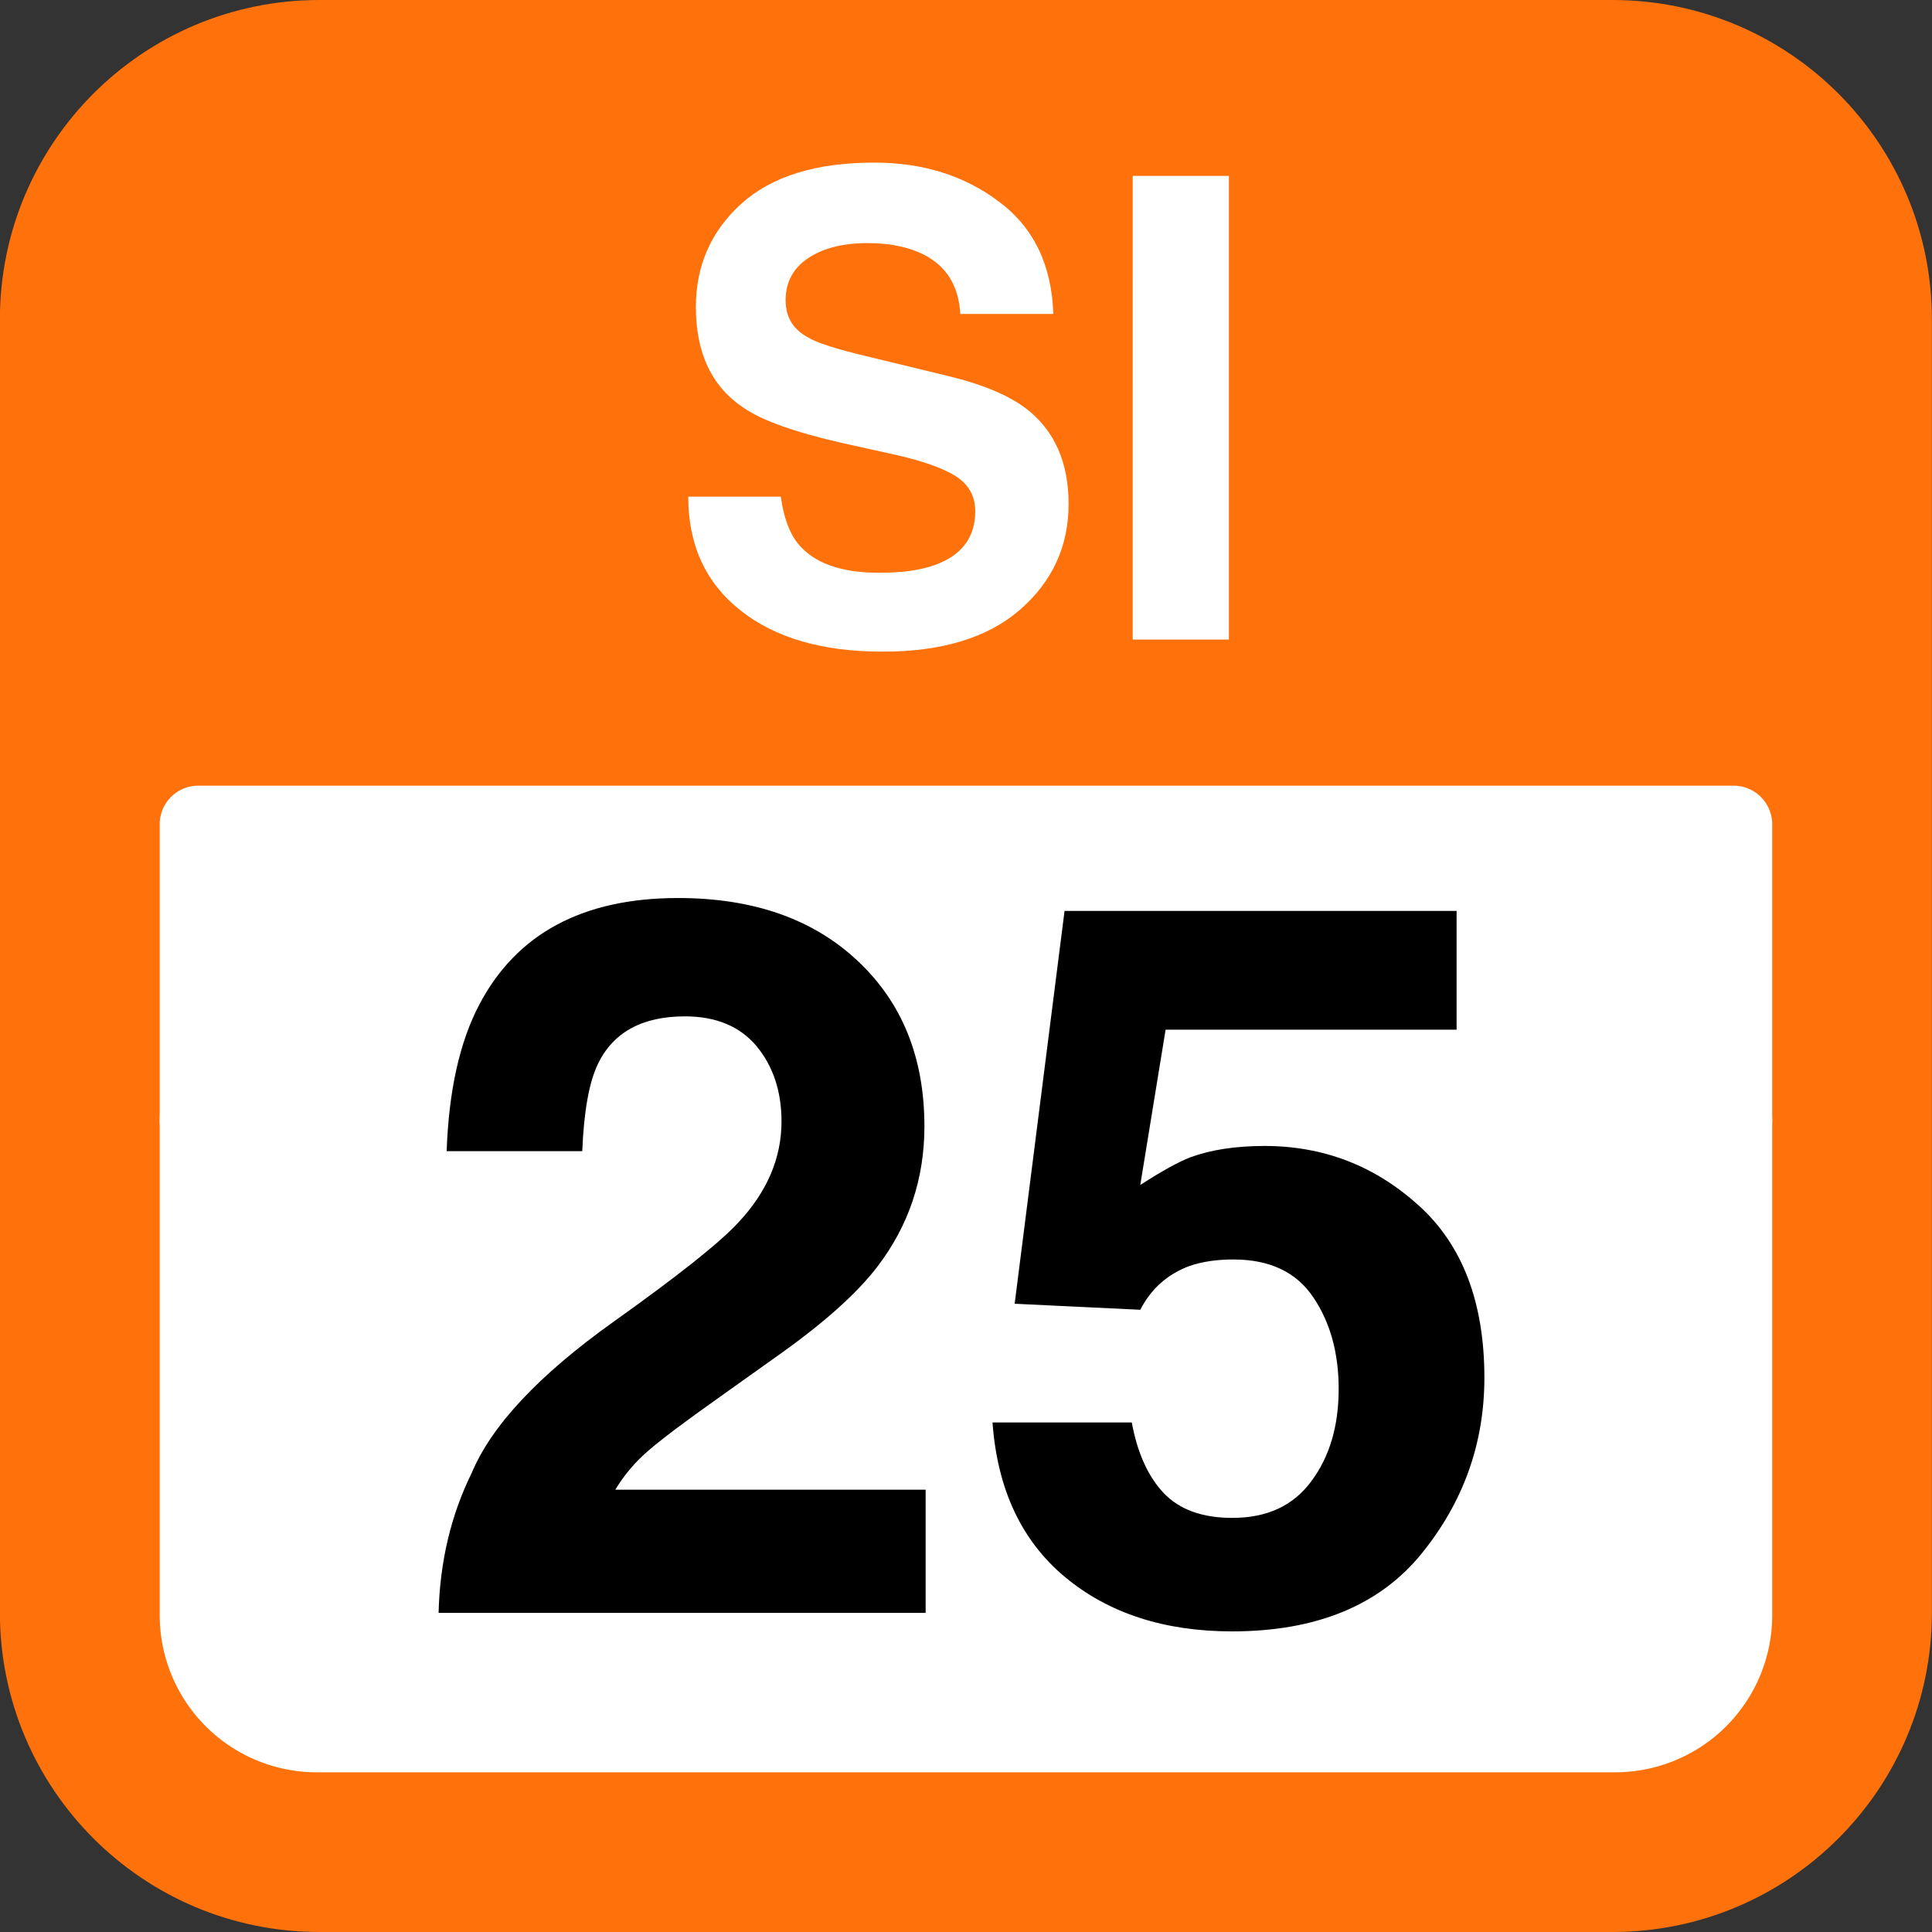 <svg xmlns="http://www.w3.org/2000/svg" xmlns:xlink="http://www.w3.org/1999/xlink" width="75" height="75"><rect width="100%" height="100%" fill="#333333" stroke="none"/><defs><path id="a" d="M8.438-2.594q1.323.002 2.156-.297 1.576-.56 1.578-2.093-.001-.89-.781-1.375-.785-.48-2.453-.844L7.03-7.625q-2.814-.64-3.875-1.39-1.828-1.23-1.828-3.891c0-1.602.582-2.938 1.75-4 1.176-1.07 2.899-1.61 5.172-1.61 1.895 0 3.508.508 4.844 1.516q2.016 1.5 2.11 4.36h-3.61q-.094-1.624-1.406-2.297-.892-.453-2.188-.454-1.454.001-2.328.594-.86.582-.86 1.625c0 .649.286 1.125.86 1.438q.544.327 2.344.75l3.093.75q2.03.486 3.079 1.297c1.07.843 1.609 2.07 1.609 3.671 0 1.649-.633 3.016-1.89 4.11C12.656-.07 10.878.469 8.577.469q-3.514.001-5.53-1.61Q1.03-2.746 1.03-5.547h3.594q.169 1.22.672 1.828.92 1.125 3.14 1.125m0 0"/><path id="b" d="M1.61-18h3.734V0H1.609Zm0 0"/><path id="c" d="M13.563-22q-.973-1.155-2.782-1.156-2.484.002-3.375 1.843-.515 1.066-.61 3.391H1.532q.123-3.515 1.266-5.687c1.445-2.758 4.02-4.141 7.719-4.141q4.372 0 6.968 2.438 2.592 2.425 2.594 6.421 0 3.064-1.828 5.453-1.206 1.582-3.953 3.516l-2.172 1.547q-2.032 1.438-2.781 2.094-.75.645-1.266 1.5h12.047V0H1.219Q1.293-2.966 2.5-5.422q1.155-2.766 5.484-5.86 3.75-2.67 4.844-3.843c1.133-1.195 1.703-2.516 1.703-3.953q0-1.748-.969-2.922m0 0"/><path id="d" d="M10.39-13.719c-.656 0-1.226.086-1.703.25q-1.283.471-1.921 1.703L1.89-12l1.937-15.25h15.219v4.61H7.75l-.984 6.03q1.249-.808 1.953-1.078c.789-.289 1.75-.437 2.875-.437q3.435.002 5.984 2.313c1.695 1.53 2.547 3.761 2.547 6.687q-.002 3.832-2.453 6.844-2.456 3-7.344 3c-2.637 0-4.797-.707-6.484-2.11Q1.313-3.5 1.03-7.39h5.407q.326 1.769 1.234 2.735.92.97 2.672.968 2.015.001 3.062-1.421 1.062-1.42 1.063-3.578 0-2.11-.985-3.563-.984-1.467-3.093-1.469m0 0"/></defs><path fill="#FF710A" d="M-.004 62.602V12.398C-.004 5.551 5.551 0 12.398 0h50.2c6.847 0 12.398 5.55 12.398 12.398v50.204c0 6.847-5.55 12.398-12.398 12.398h-50.2C5.551 75-.004 69.45-.004 62.602m0 0"/><path fill="#FFF" d="M6.2 43.5V32c0-.828.667-1.5 1.5-1.5h59.597a1.5 1.5 0 0 1 1.5 1.5v11.5a1.5 1.5 0 0 1-1.5 1.5H7.699c-.832 0-1.5-.672-1.5-1.5m0 0"/><path fill="#FFF" d="M6.2 43.602v19.097a6.1 6.1 0 0 0 6.097 6.102h50.402a6.1 6.1 0 0 0 6.098-6.102V43.602a6.1 6.1 0 0 0-6.098-6.102H12.297a6.1 6.1 0 0 0-6.098 6.102m0 0"/><g fill="#FFF"><use xlink:href="#a" x="25.687" y="24.828"/><use xlink:href="#b" x="42.362" y="24.828"/></g><use xlink:href="#c" x="15.807" y="62.611"/><use xlink:href="#d" x="37.499" y="62.611"/></svg>